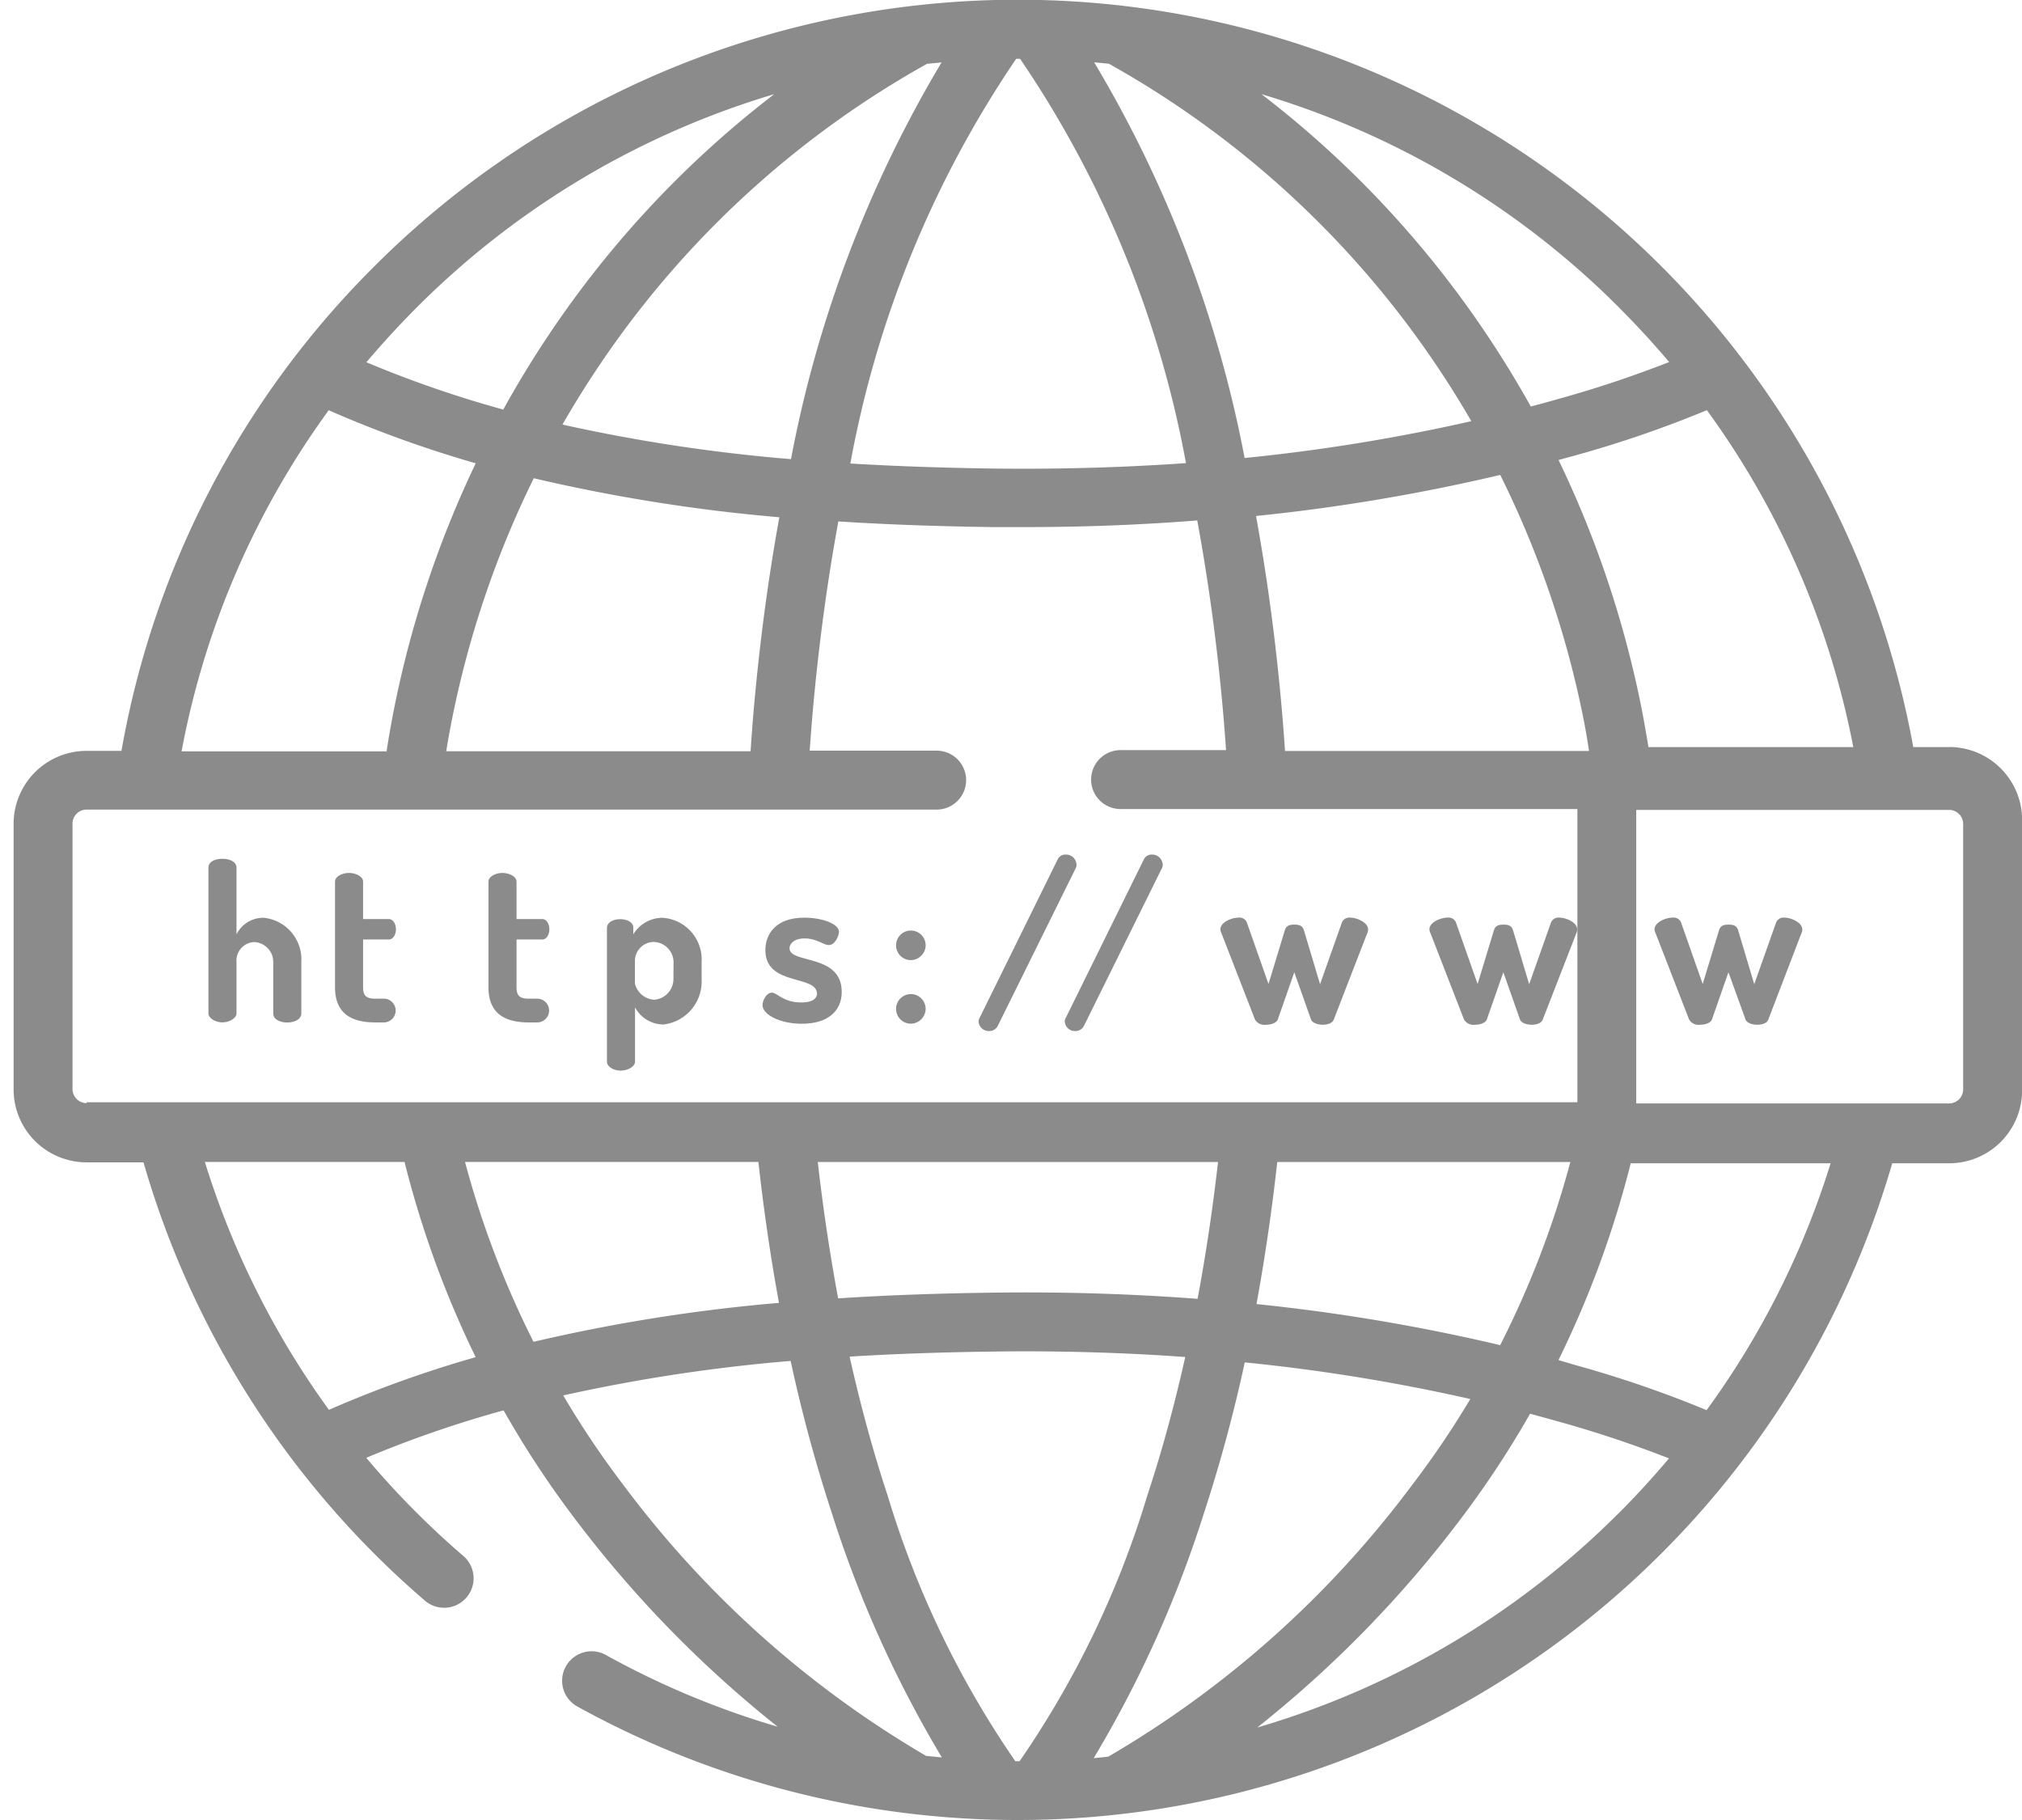 <svg xmlns="http://www.w3.org/2000/svg" width="30.479" height="27.433" viewBox="0 0 30.479 27.433">
  <g id="domain" transform="translate(0.205 -0.501)">
    <path id="Path_3535" data-name="Path 3535" d="M29.175,11.761h-.54a13.718,13.718,0,0,0-23.2-7.243,13.616,13.616,0,0,0-3.809,7.3H1.1A1.1,1.1,0,0,0,0,12.92v4a1.1,1.1,0,0,0,1.1,1.1h.858A13.715,13.715,0,0,0,6.2,24.626a.444.444,0,0,0,.579-.674,12.856,12.856,0,0,1-1.463-1.479,17.028,17.028,0,0,1,2.07-.715,14.718,14.718,0,0,0,1.117,1.689,17.31,17.31,0,0,0,3.014,3.079,12.723,12.723,0,0,1-2.6-1.087.444.444,0,0,0-.431.776,13.729,13.729,0,0,0,19.832-8.181h.858a1.1,1.1,0,0,0,1.1-1.1V12.86a1.1,1.1,0,0,0-1.1-1.1Zm-1.444,0H24.643c-.037-.23-.078-.46-.125-.69a15.643,15.643,0,0,0-1.23-3.637l.245-.067a16.925,16.925,0,0,0,1.991-.684,12.689,12.689,0,0,1,2.207,5.078Zm-3.978.059H19.165c-.015-.223-.032-.445-.052-.668-.088-.993-.218-1.955-.385-2.874a28.738,28.738,0,0,0,3.681-.619,14.743,14.743,0,0,1,1.238,3.592c.039.189.073.379.1.569Zm.456-6.674q.392.392.746.812a17.135,17.135,0,0,1-1.666.555c-.139.04-.279.078-.419.115a15.6,15.6,0,0,0-.927-1.465A15.249,15.249,0,0,0,18.81,1.92a12.765,12.765,0,0,1,5.4,3.226Zm-7.7-3.685A14.43,14.43,0,0,1,21.22,5.679q.406.569.753,1.17a28.069,28.069,0,0,1-3.417.555A18.262,18.262,0,0,0,16.288,1.44l.218.021Zm-1.369-.073h.032a15.935,15.935,0,0,1,2.5,6.093q-1.423.1-2.913.082c-.674-.01-1.4-.031-2.146-.076a15.943,15.943,0,0,1,2.5-6.1h.032Zm-1.151.052a18.277,18.277,0,0,0-2.271,5.981A25.47,25.47,0,0,1,8.273,6.9q.36-.626.782-1.219a14.435,14.435,0,0,1,4.713-4.218l.218-.021ZM11.542,8.3c-.166.914-.294,1.869-.382,2.856-.02.222-.036.445-.051.668H6.521c.031-.19.066-.38.105-.569A14.753,14.753,0,0,1,7.841,7.709a25.824,25.824,0,0,0,3.7.588ZM6.066,5.146a12.765,12.765,0,0,1,5.4-3.226A15.238,15.238,0,0,0,8.333,5.163a15.524,15.524,0,0,0-.952,1.511,16.989,16.989,0,0,1-2.063-.713q.355-.42.748-.815ZM4.75,6.684a17.6,17.6,0,0,0,2.216.8,15.648,15.648,0,0,0-1.209,3.592q-.077.374-.135.749H2.532A12.688,12.688,0,0,1,4.75,6.684ZM1.1,17.127a.212.212,0,0,1-.212-.212v-4a.212.212,0,0,1,.212-.212H13.914a.444.444,0,1,0,0-.888H12c.014-.2.029-.393.046-.589.088-.993.218-1.952.386-2.866.81.052,1.586.075,2.309.085q.263,0,.524,0,1.314,0,2.577-.1c.169.916.3,1.877.388,2.873q.026.294.046.589h-1.59a.444.444,0,0,0,0,.888h6.886v4.419H1.1Zm22.366.888a14.127,14.127,0,0,1-1.058,2.76,28.756,28.756,0,0,0-3.673-.619c.127-.694.232-1.41.313-2.141h4.419Zm-5.311,0c-.08.705-.183,1.394-.308,2.062q-1.516-.115-3.105-.093c-.725.01-1.5.033-2.313.086-.124-.666-.227-1.352-.307-2.055ZM4.753,21.75a12.817,12.817,0,0,1-1.87-3.736h3.01a15.048,15.048,0,0,0,1.072,2.942A17.578,17.578,0,0,0,4.753,21.75ZM6.81,18.014h4.417c.08.725.184,1.435.31,2.124a25.823,25.823,0,0,0-3.7.587,14.128,14.128,0,0,1-1.032-2.71Zm6.954,8.957a15.352,15.352,0,0,1-4.553-4.063,13.784,13.784,0,0,1-.926-1.375,25.5,25.5,0,0,1,3.428-.52,22.855,22.855,0,0,0,.623,2.3,17.361,17.361,0,0,0,1.656,3.676c-.076-.007-.152-.015-.229-.023Zm1.373.075H15.1a14.3,14.3,0,0,1-1.926-4.007c-.218-.66-.409-1.36-.572-2.091.751-.046,1.472-.067,2.146-.076q1.489-.021,2.913.082c-.163.729-.353,1.427-.571,2.085a14.293,14.293,0,0,1-1.926,4.007h-.032ZM16.281,27a17.334,17.334,0,0,0,1.657-3.678,22.7,22.7,0,0,0,.62-2.287,28.067,28.067,0,0,1,3.4.552,13.771,13.771,0,0,1-.9,1.326,15.352,15.352,0,0,1-4.558,4.065L16.281,27Zm7.928-3.707a12.761,12.761,0,0,1-5.462,3.245,17.307,17.307,0,0,0,3.022-3.085,14.667,14.667,0,0,0,1.09-1.644q.216.058.429.118a17.2,17.2,0,0,1,1.665.555c-.236.279-.483.551-.744.812Zm1.314-1.537a16.939,16.939,0,0,0-1.99-.683L23.287,21a15.042,15.042,0,0,0,1.089-2.966h3.013a12.687,12.687,0,0,1-1.866,3.716Zm3.864-4.836a.212.212,0,0,1-.212.212H24.459V12.708h4.716a.212.212,0,0,1,.212.212Zm0,0" transform="translate(0 0)" fill="#8b8b8b"/>
    <rect id="Rectangle_1238" data-name="Rectangle 1238" width="30" height="5" rx="1" transform="translate(-0.205 12.28)" fill="none"/>
    <g id="Group_3625" data-name="Group 3625" transform="translate(2.936 13.381)">
      <path id="Path_3536" data-name="Path 3536" d="M50.08,221.723c0,.066-.1.134-.213.134s-.21-.069-.21-.134v-2.2c0-.079.085-.131.21-.131s.213.053.213.131v1.007a.45.45,0,0,1,.413-.249.631.631,0,0,1,.564.666v.777c0,.089-.108.135-.213.135s-.21-.046-.21-.135v-.777a.3.3,0,0,0-.285-.3.279.279,0,0,0-.269.3v.777Zm0,0" transform="translate(-49.656 -219.328)" fill="#8b8b8b"/>
      <path id="Path_3537" data-name="Path 3537" d="M82.372,224.722c0,.128.046.174.184.174h.128a.179.179,0,1,1,0,.358h-.128c-.394,0-.607-.161-.607-.531v-1.591c0-.079.111-.131.21-.131s.213.052.213.131v.564h.387c.069,0,.108.079.108.154s-.039.154-.108.154h-.387v.718Zm0,0" transform="translate(-80.04 -222.724)" fill="#8b8b8b"/>
      <path id="Path_3538" data-name="Path 3538" d="M104.951,224.722c0,.128.046.174.184.174h.128a.179.179,0,1,1,0,.358h-.128c-.394,0-.607-.161-.607-.531v-1.591c0-.079.112-.131.21-.131s.213.052.213.131v.564h.387c.069,0,.108.079.108.154s-.039.154-.108.154h-.387Zm0,0" transform="translate(-100.306 -222.724)" fill="#8b8b8b"/>
      <path id="Path_3539" data-name="Path 3539" d="M127.616,234.577v.1a.516.516,0,0,1,.443-.249.63.63,0,0,1,.587.666v.269a.651.651,0,0,1-.574.673.487.487,0,0,1-.43-.259v.82c0,.069-.1.134-.217.134s-.206-.066-.206-.134v-2.017c0-.079.088-.131.2-.131S127.616,234.5,127.616,234.577Zm.607.515a.308.308,0,0,0-.3-.3.287.287,0,0,0-.282.3v.328a.319.319,0,0,0,.288.243.313.313,0,0,0,.292-.3Zm0,0" transform="translate(-121.211 -233.475)" fill="#8b8b8b"/>
      <path id="Path_3540" data-name="Path 3540" d="M158.612,235.57c0-.288-.777-.108-.777-.656,0-.233.148-.489.587-.489.266,0,.522.092.522.213,0,.059-.056.2-.154.2-.079,0-.18-.1-.361-.1-.164,0-.23.082-.23.148,0,.24.787.076.787.659,0,.292-.216.479-.6.479-.334,0-.594-.138-.594-.282,0-.069.059-.187.141-.187s.167.148.443.148c.193,0,.239-.076.239-.141Zm0,0" transform="translate(-149.439 -233.474)" fill="#8b8b8b"/>
      <path id="Path_3541" data-name="Path 3541" d="M185.693,237.923a.227.227,0,0,1-.22.223.223.223,0,1,1,.22-.223Zm0,.958a.227.227,0,0,1-.22.223.223.223,0,1,1,.22-.223Zm0,0" transform="translate(-174.881 -236.555)" fill="#8b8b8b"/>
      <path id="Path_3542" data-name="Path 3542" d="M200.925,218.487a.127.127,0,0,1-.013.059l-1.178,2.382a.143.143,0,0,1-.128.072.153.153,0,0,1-.158-.144.112.112,0,0,1,.016-.056l1.178-2.391a.128.128,0,0,1,.118-.069.159.159,0,0,1,.164.148Zm0,0" transform="translate(-187.838 -218.34)" fill="#8b8b8b"/>
      <path id="Path_3543" data-name="Path 3543" d="M217.683,218.487a.13.13,0,0,1-.013.059l-1.178,2.382a.142.142,0,0,1-.128.072.153.153,0,0,1-.158-.144.109.109,0,0,1,.016-.056l1.178-2.391a.128.128,0,0,1,.118-.069.159.159,0,0,1,.164.148Zm0,0" transform="translate(-203.297 -218.34)" fill="#8b8b8b"/>
      <path id="Path_3544" data-name="Path 3544" d="M246.045,236.015c-.023.056-.1.076-.167.076s-.154-.026-.174-.076l-.253-.715-.249.712c-.02.052-.1.079-.18.079a.164.164,0,0,1-.164-.079l-.505-1.3a.135.135,0,0,1-.016-.062c0-.1.164-.174.276-.174a.12.12,0,0,1,.121.069l.328.932.246-.81c.023-.075.079-.085.144-.085s.121.01.144.085l.243.813.331-.935a.122.122,0,0,1,.121-.069c.1,0,.272.072.272.177a.12.12,0,0,1-.013.059Zm0,0" transform="translate(-229.082 -233.526)" fill="#8b8b8b"/>
      <path id="Path_3545" data-name="Path 3545" d="M287.819,236.015c-.023.056-.095.076-.167.076s-.154-.026-.174-.076l-.252-.715-.249.712c-.02.052-.1.079-.18.079a.164.164,0,0,1-.164-.079l-.505-1.3a.134.134,0,0,1-.016-.062c0-.1.164-.174.276-.174a.121.121,0,0,1,.122.069l.328.932.246-.81c.023-.075.079-.085.144-.085s.121.01.144.085l.243.813.331-.935a.122.122,0,0,1,.121-.069c.105,0,.272.072.272.177a.121.121,0,0,1-.013.059Zm0,0" transform="translate(-267.706 -233.526)" fill="#8b8b8b"/>
      <path id="Path_3546" data-name="Path 3546" d="M329.6,236.015c-.023.056-.095.076-.167.076s-.154-.026-.174-.076L329,235.3l-.249.712c-.02.052-.1.079-.18.079a.164.164,0,0,1-.164-.079l-.505-1.3a.135.135,0,0,1-.016-.062c0-.1.164-.174.276-.174a.121.121,0,0,1,.122.069l.328.932.246-.81c.023-.075.078-.085.144-.085s.122.01.144.085l.243.813.331-.935a.122.122,0,0,1,.121-.069c.1,0,.272.072.272.177a.12.12,0,0,1-.013.059Zm0,0" transform="translate(-306.087 -233.526)" fill="#8b8b8b"/>
    </g>
  </g>
</svg>
